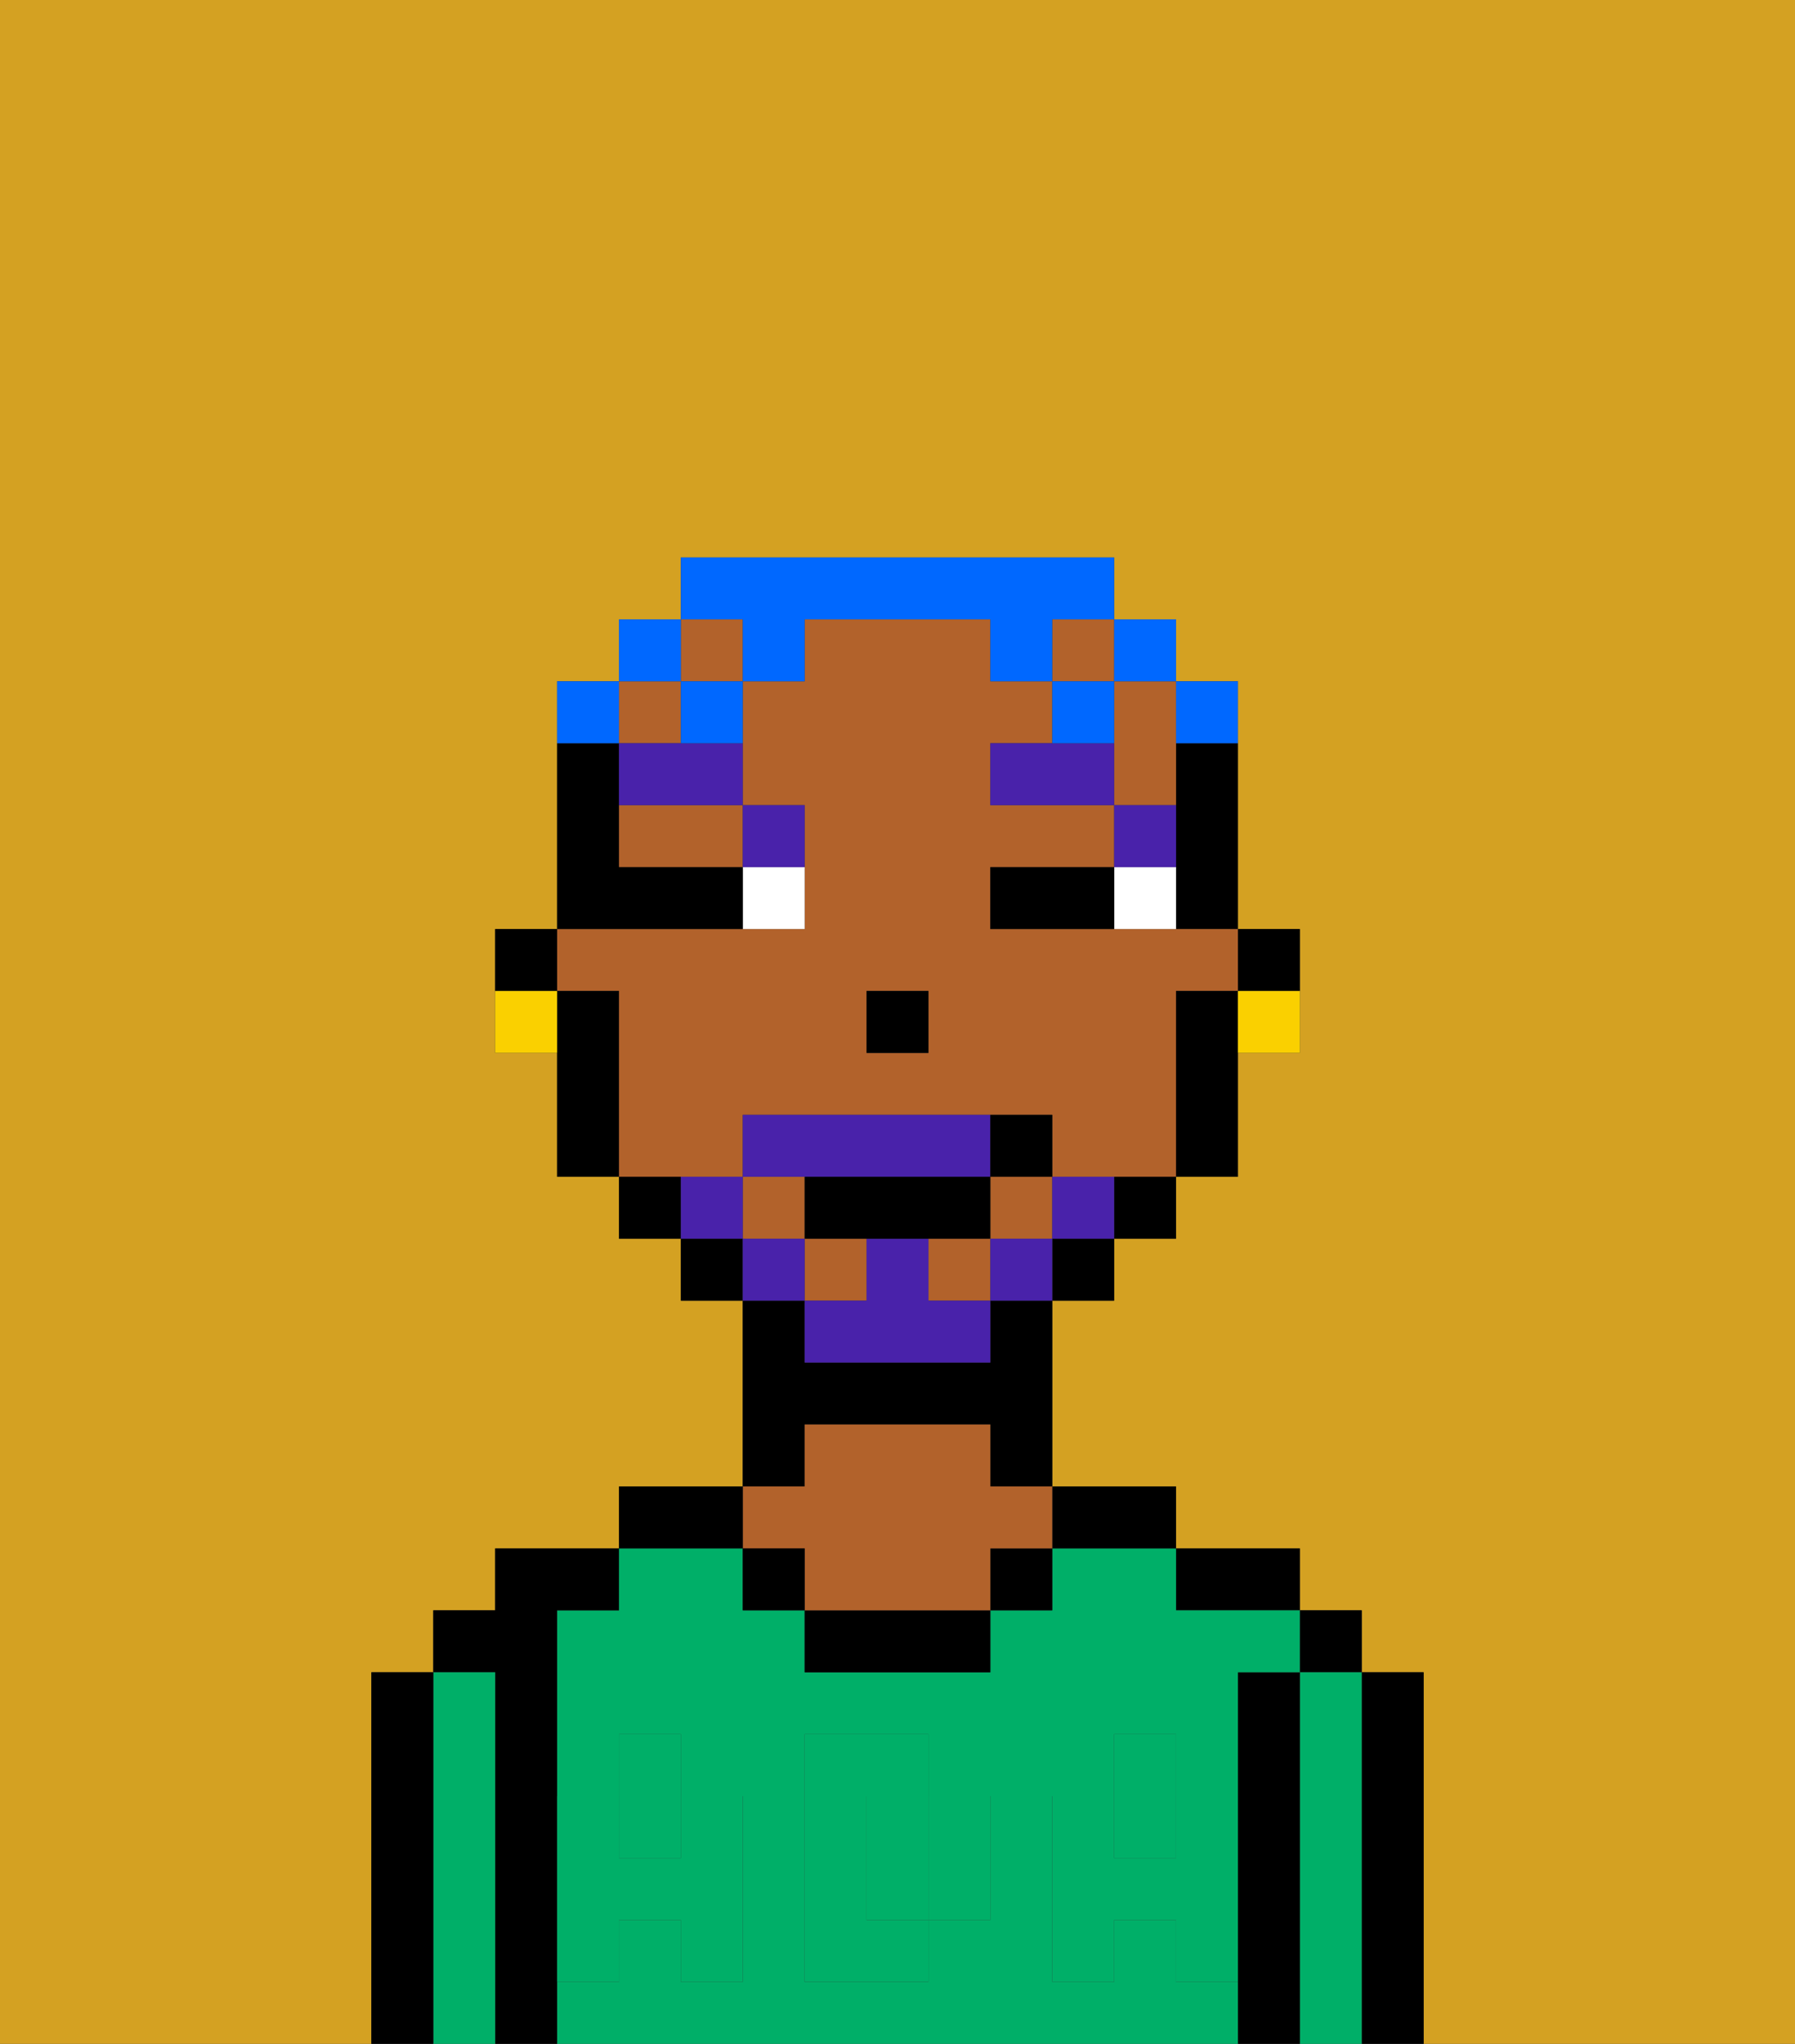 <svg xmlns="http://www.w3.org/2000/svg" viewBox="0 0 29 33"><rect x="0" y="0" width="29" height="33" fill="#333333" stroke="none"/><defs><style>polygon,rect,path{shape-rendering:crispedges;}.ga196-1{fill:#d4a122;}.ga196-2{fill:#000000;}.ga196-3{fill:#00af68;}.ga196-4{fill:#b2622b;}.ga196-5{fill:#00af68;}.ga196-6{fill:#ffffff;}.ga196-7{fill:#4922aa;}.ga196-8{fill:#4922aa;}.ga196-9{fill:#0068ff;}.ga196-10{fill:#fad000;}</style></defs><path class="ga196-1" d="M0,33H6V27H7V26H8V25h2V24h2V21H11V20H10V19H9V17H8V15H9V11h1V10h1V9h7v1h1v1h1v4h1v2H20v2H19v1H18v1H17v3h2v1h2v1h1v1h1v6h6V0H0Z"/><path class="ga196-2" d="M23,27H22v6h1V27Z"/><rect class="ga196-2" x="21" y="26" width="1" height="1"/><path class="ga196-3" d="M22,27H21v6h1V27Z"/><path class="ga196-2" d="M21,27H20v6h1V27Z"/><path class="ga196-2" d="M20,26h1V25H19v1Z"/><path class="ga196-3" d="M19,32V31H18v1H17V29h1V28h1v1h1V27h1V26H19V25H17v1H16v1H13V26H12V25H10v1H9v3h1V28h1v1h1v3H11V31H10v1H9v1H20V32Zm-3-2v1H15v1H13V28h2v1h1Z"/><path class="ga196-3" d="M15,29H14v2h1V29Z"/><rect class="ga196-3" x="10" y="29" width="1" height="1"/><rect class="ga196-3" x="18" y="29" width="1" height="1"/><path class="ga196-2" d="M18,25h1V24H17v1Z"/><rect class="ga196-2" x="16" y="25" width="1" height="1"/><path class="ga196-2" d="M13,26v1h3V26H13Z"/><path class="ga196-2" d="M13,23h3v1h1V21H16v1H13V21H12v3h1Z"/><path class="ga196-4" d="M13,25v1h3V25h1V24H16V23H13v1H12v1Z"/><rect class="ga196-2" x="12" y="25" width="1" height="1"/><path class="ga196-2" d="M12,24H10v1h2Z"/><path class="ga196-2" d="M9,31V26h1V25H8v1H7v1H8v6H9V31Z"/><path class="ga196-3" d="M8,27H7v6H8V27Z"/><path class="ga196-2" d="M7,27H6v6H7V27Z"/><path class="ga196-5" d="M19,30H18V29H17v3h1V31h1v1h1V29H19Z"/><rect class="ga196-5" x="18" y="28" width="1" height="1"/><path class="ga196-5" d="M15,30v1h1V29H15Z"/><path class="ga196-5" d="M14,30V29h1V28H13v4h2V31H14Z"/><path class="ga196-5" d="M9,32h1V31h1v1h1V29H11v1H10V29H9v3Z"/><rect class="ga196-5" x="10" y="28" width="1" height="1"/><path class="ga196-2" d="M21,16V15H20v1Z"/><path class="ga196-2" d="M19,13v2h1V12H19Z"/><rect class="ga196-4" x="12" y="19" width="1" height="1"/><rect class="ga196-4" x="15" y="20" width="1" height="1"/><rect class="ga196-4" x="13" y="20" width="1" height="1"/><path class="ga196-4" d="M18,12v1h1V11H18Z"/><rect class="ga196-4" x="11" y="10" width="1" height="1"/><rect class="ga196-4" x="16" y="19" width="1" height="1"/><rect class="ga196-4" x="10" y="11" width="1" height="1"/><path class="ga196-4" d="M12,19V18h5v1h2V16h1V15H16V14h2V13H16V12h1V11H16V10H13v1H12v2h1v2H9v1h1v3h2Zm2-3h1v1H14Z"/><rect class="ga196-4" x="17" y="10" width="1" height="1"/><path class="ga196-4" d="M10,14h2V13H10Z"/><path class="ga196-2" d="M19,16v3h1V16Z"/><path class="ga196-2" d="M18,20h1V19H18Z"/><rect class="ga196-2" x="17" y="20" width="1" height="1"/><rect class="ga196-2" x="11" y="20" width="1" height="1"/><path class="ga196-2" d="M10,19v1h1V19Z"/><path class="ga196-2" d="M10,16H9v3h1V16Z"/><path class="ga196-2" d="M9,15H8v1H9Z"/><rect class="ga196-2" x="14" y="16" width="1" height="1"/><path class="ga196-6" d="M18,14v1h1V14Z"/><path class="ga196-6" d="M12,15h1V14H12Z"/><path class="ga196-2" d="M17,14H16v1h2V14Z"/><path class="ga196-2" d="M12,15V14H10V12H9v3h3Z"/><path class="ga196-7" d="M19,13H18v1h1Z"/><polygon class="ga196-7" points="17 12 16 12 16 13 18 13 18 12 17 12"/><path class="ga196-7" d="M13,14V13H12v1Z"/><path class="ga196-7" d="M10,12v1h2V12H10Z"/><path class="ga196-8" d="M17,19v1h1V19Z"/><rect class="ga196-8" x="16" y="20" width="1" height="1"/><path class="ga196-8" d="M15,20H14v1H13v1h3V21H15Z"/><path class="ga196-8" d="M14,19h2V18H12v1h2Z"/><rect class="ga196-8" x="12" y="20" width="1" height="1"/><path class="ga196-8" d="M12,19H11v1h1Z"/><path class="ga196-2" d="M15,20h1V19H13v1h2Z"/><path class="ga196-2" d="M17,19V18H16v1Z"/><path class="ga196-9" d="M20,12V11H19v1Z"/><rect class="ga196-9" x="18" y="10" width="1" height="1"/><path class="ga196-9" d="M12,11h1V10h3v1h1V10h1V9H11v1h1Z"/><rect class="ga196-9" x="17" y="11" width="1" height="1"/><path class="ga196-9" d="M11,12h1V11H11Z"/><rect class="ga196-9" x="10" y="10" width="1" height="1"/><path class="ga196-9" d="M10,11H9v1h1Z"/><path class="ga196-10" d="M20,17h1V16H20Z"/><path class="ga196-10" d="M8,16v1H9V16Z"/></svg>